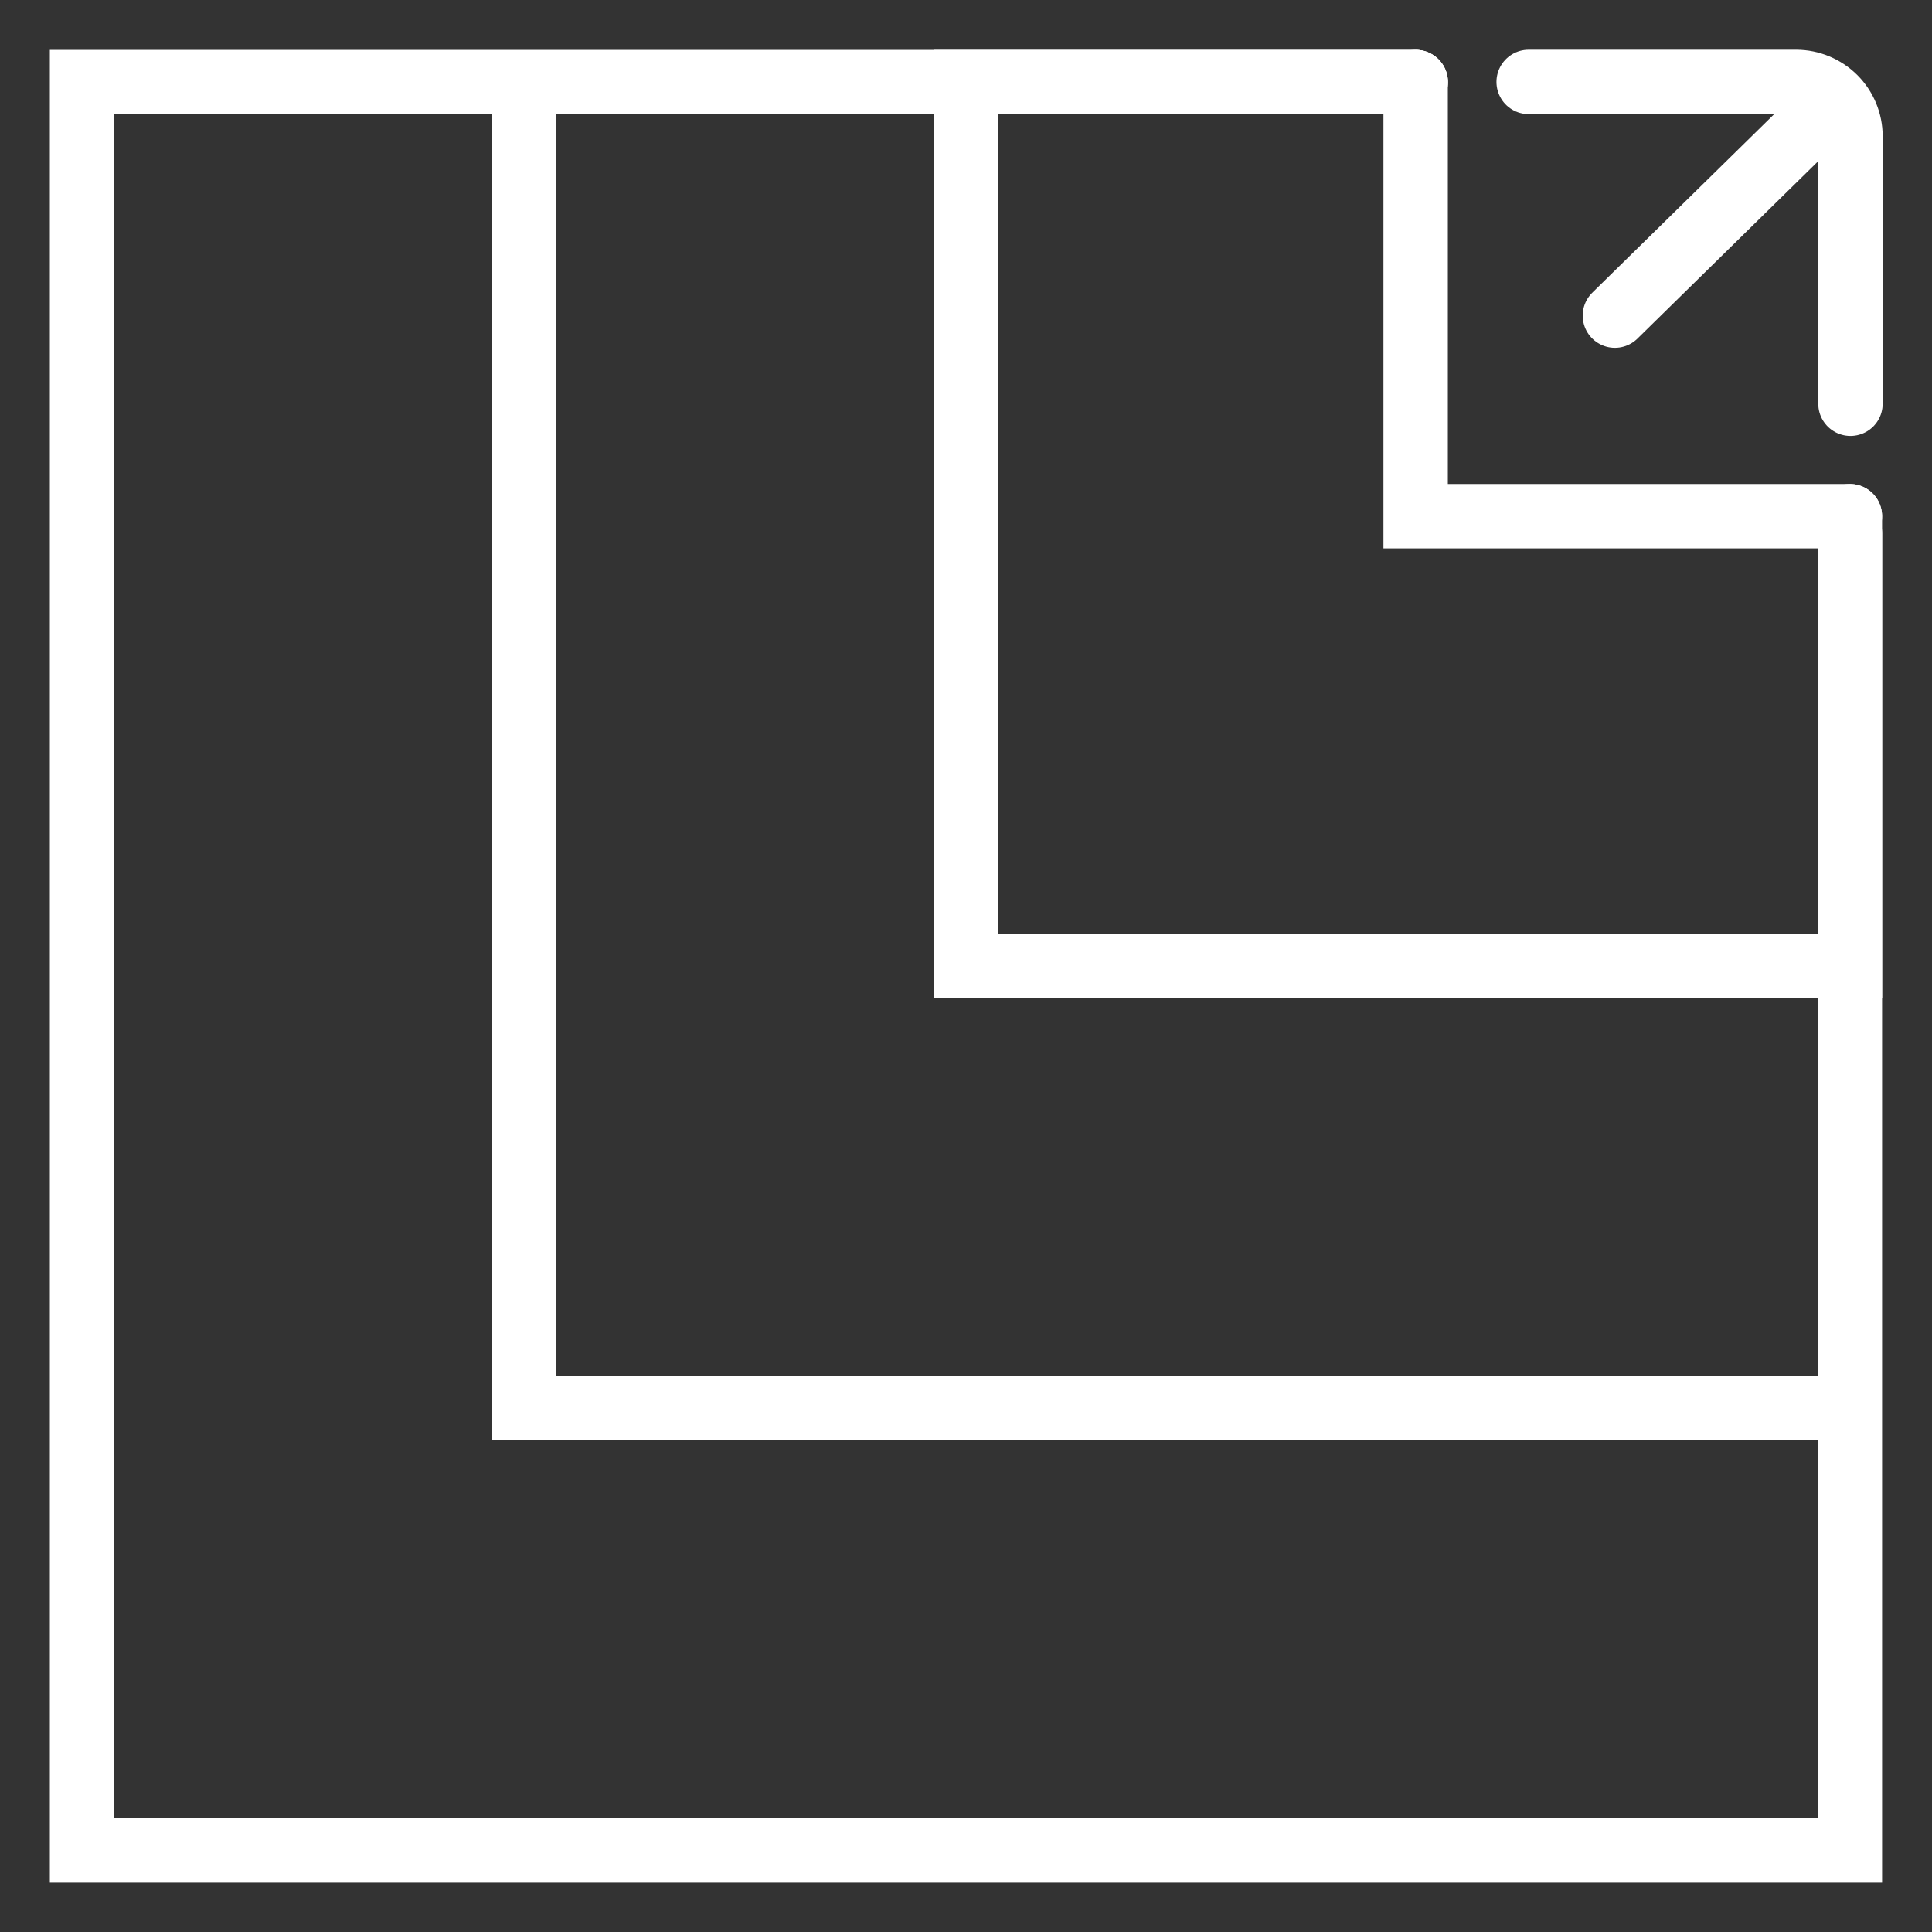 <svg width="30" height="30" viewBox="0 0 30 30" fill="none" xmlns="http://www.w3.org/2000/svg">
<rect x="0" y="0" width="30" height="30" fill="#333333" stroke="none"/>
<path d="M23.737 1.272H27.893C28.116 1.273 28.329 1.362 28.487 1.519C28.645 1.677 28.734 1.891 28.734 2.114V6.269" stroke="white" stroke-miterlimit="10" stroke-linecap="round"/>
<path d="M28.498 1.542L25.076 4.901" stroke="white" stroke-miterlimit="10" stroke-linecap="round"/>
<path d="M28.725 8.015V28.725H1.274V1.274H21.983" stroke="white" stroke-miterlimit="10" stroke-linecap="round"/>
<path d="M28.726 8.285V14.999H14.999V1.274H21.983" stroke="white" stroke-miterlimit="10" stroke-linecap="round"/>
<path d="M28.725 8.015H21.982V1.274" stroke="white" stroke-miterlimit="10" stroke-linecap="round"/>
<path d="M28.678 21.863H8.137V1.322" stroke="white" stroke-miterlimit="10" stroke-linecap="round"/>
</svg>
